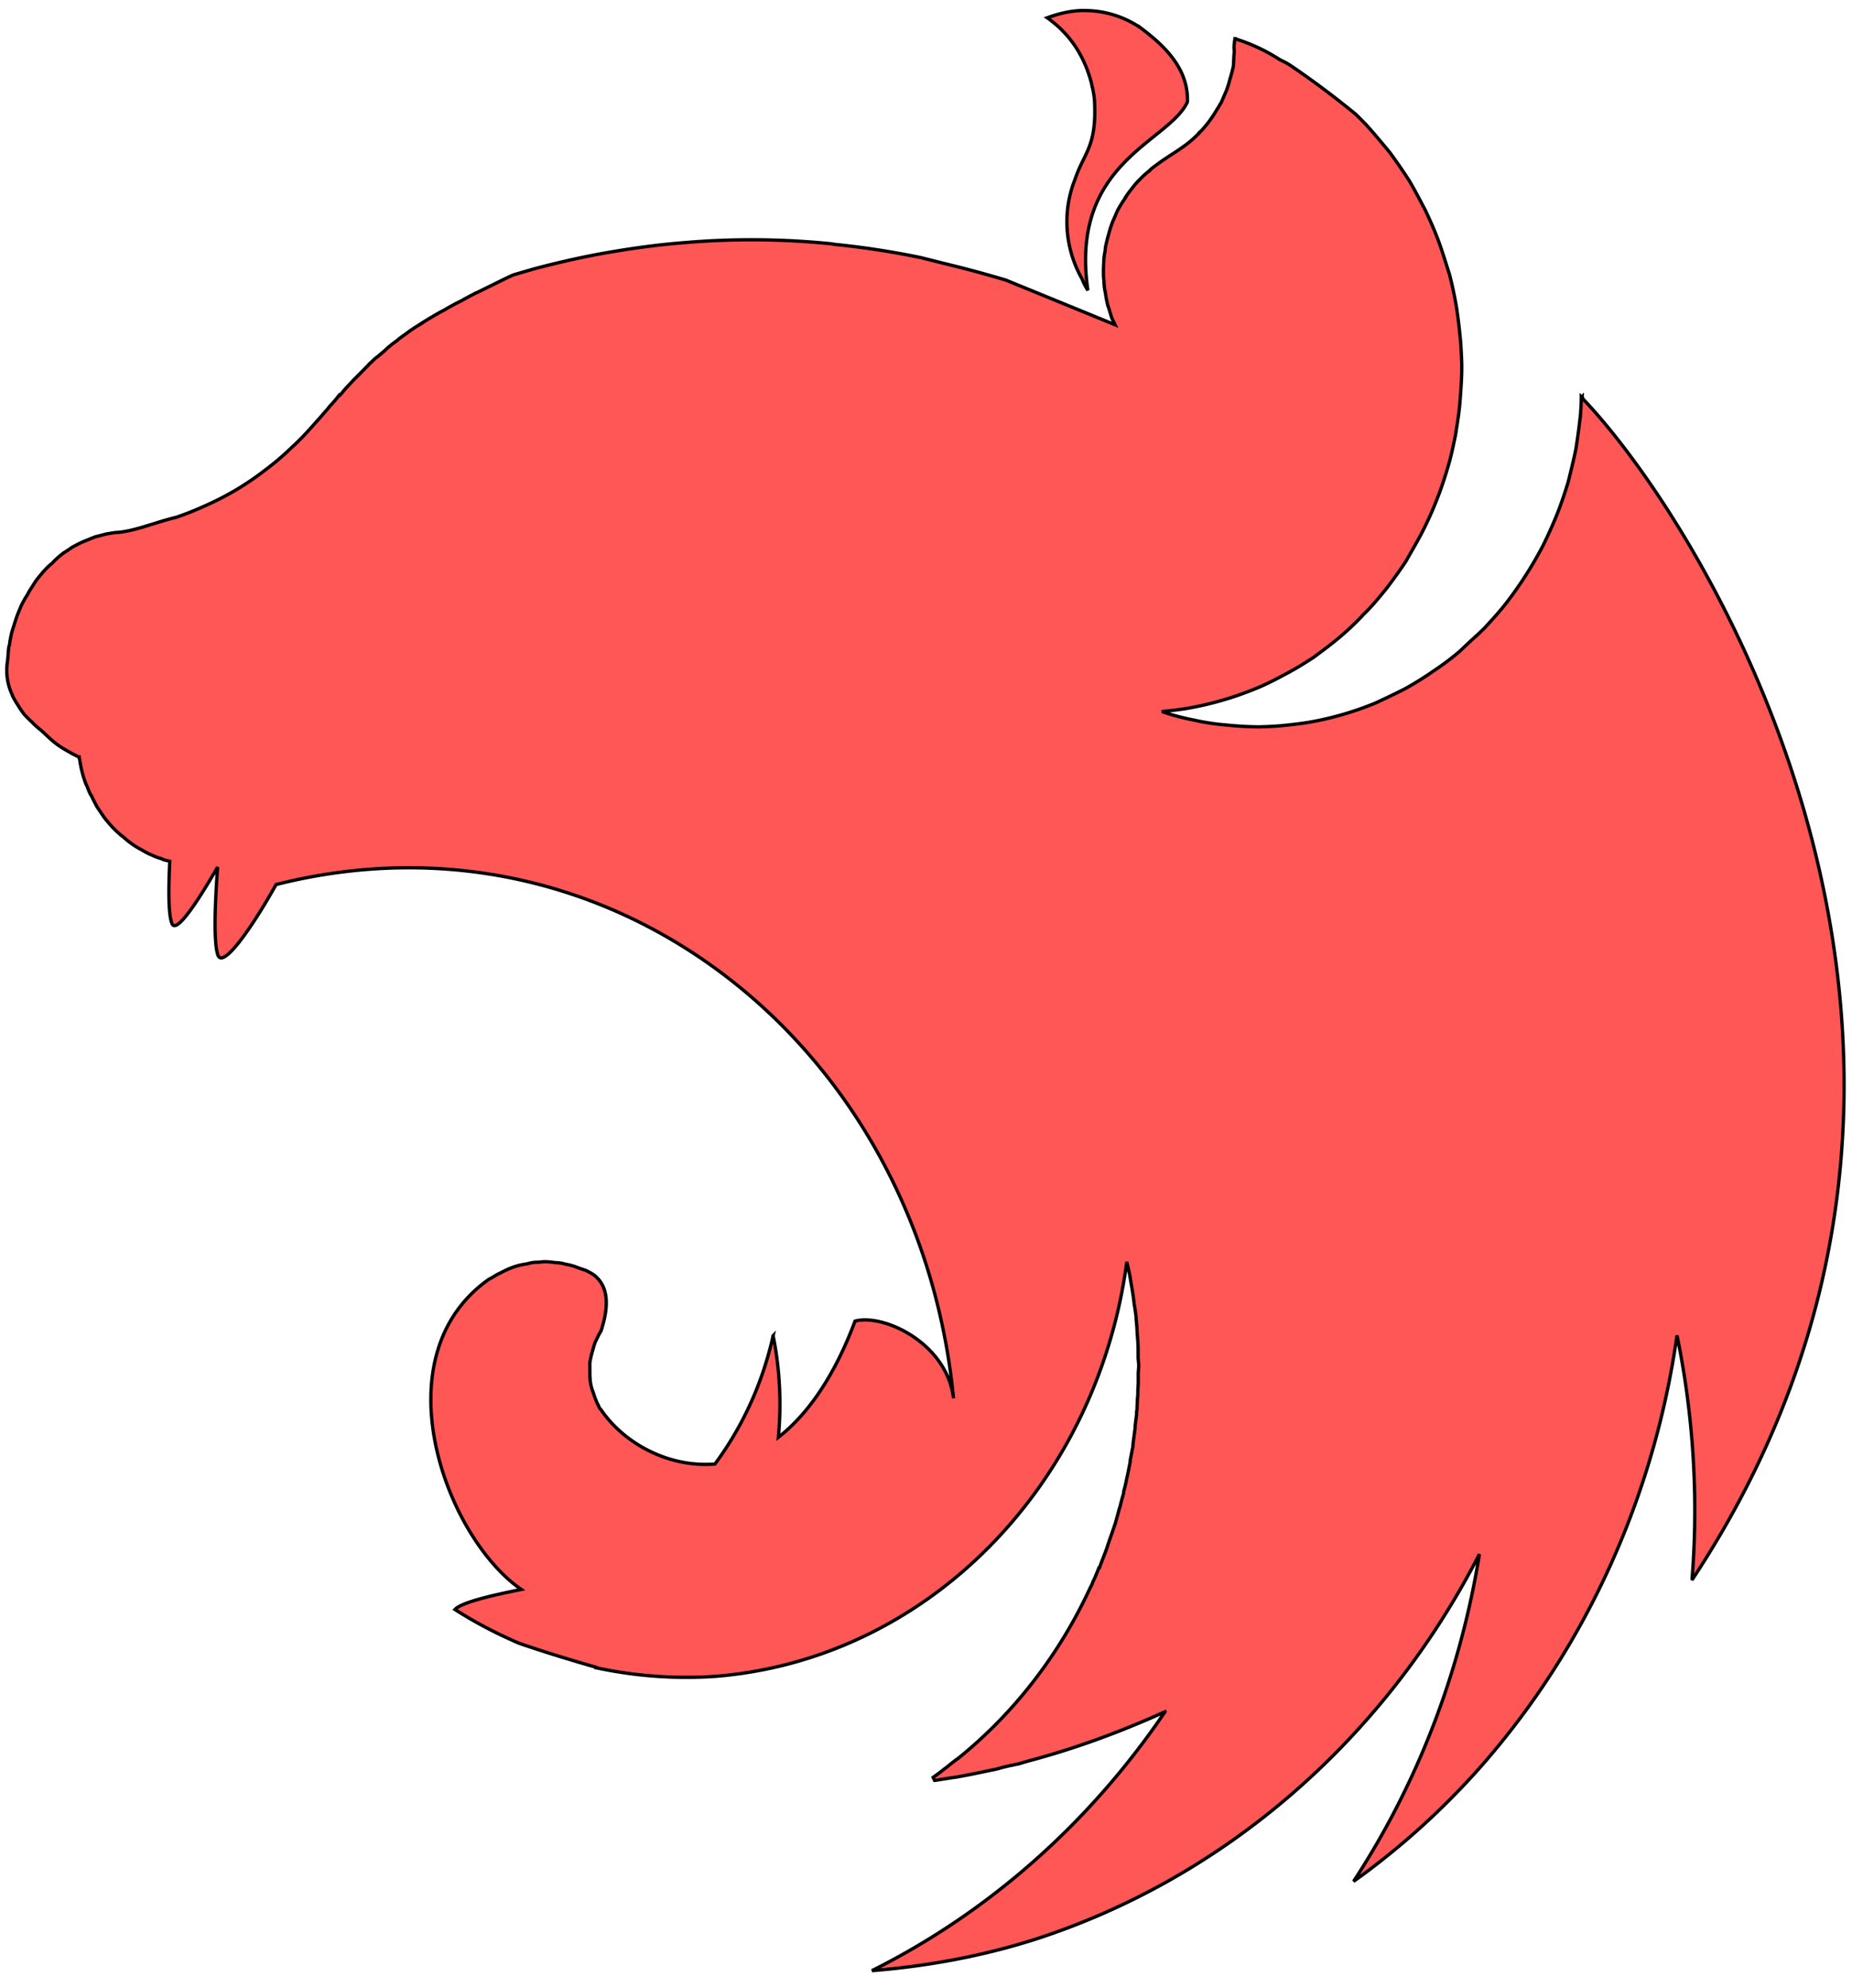 <svg width="559" height="600" xmlns="http://www.w3.org/2000/svg">
 <g>
  <title>Layer 1</title>
  <g transform="rotate(-0.283 279.5 299)" stroke="null" id="svg_65">
   <path fill="#ff5656" stroke="null" id="svg_64" d="m328.684,3.4c-3.993,0 -7.709,0.915 -11.148,2.152c7.294,5.193 11.31,12.118 13.295,19.933c0.162,1.063 0.439,1.83 0.577,2.893a15.718,16.841 0 0 1 0.3,2.77c0.554,13.478 -3.301,15.184 -6.001,23.147c-4.155,10.263 -3.001,21.293 1.985,30.171a17.08,18.3 0 0 0 1.708,3.388c-5.424,-38.777 24.766,-44.589 30.328,-56.706c0.439,-10.585 -7.709,-17.633 -14.149,-22.529a31.621,33.88 0 0 0 -16.895,-5.193l0,-0.025zm45.493,8.73c-0.554,3.536 -0.138,2.621 -0.277,4.451c-0.138,1.237 -0.138,2.77 -0.277,3.982c-0.3,1.237 -0.577,2.473 -1.016,3.685c-0.277,1.237 -0.692,2.473 -1.154,3.685l-1.546,3.512c-0.462,0.618 -0.716,1.237 -1.154,1.855l-0.854,1.36a49.67,53.219 0 0 1 -2.147,3.067c-0.854,0.94 -1.57,2.003 -2.585,2.77l0,0.148c-0.854,0.767 -1.708,1.682 -2.724,2.473c-3.001,2.448 -6.417,4.278 -9.579,6.578c-0.992,0.742 -2.008,1.385 -2.862,2.3a20.911,22.406 0 0 0 -2.724,2.448c-0.992,0.915 -1.708,1.83 -2.562,2.918c-0.716,0.915 -1.57,1.978 -2.147,3.067a36.514,39.123 0 0 0 -2.008,3.215c-0.577,1.237 -0.992,2.3 -1.57,3.512c-0.439,1.237 -0.854,2.3 -1.154,3.536a46.324,49.633 0 0 0 -0.992,3.833c-0.138,0.618 -0.138,1.385 -0.277,1.978c-0.162,0.618 -0.162,1.237 -0.3,1.855c0,1.237 -0.138,2.597 -0.138,3.833c0,0.915 0,1.83 0.138,2.745c0,1.237 0.138,2.473 0.439,3.833c0.138,1.237 0.415,2.473 0.692,3.71c0.462,1.212 0.739,2.424 1.154,3.66c0.3,0.742 0.716,1.533 1.016,2.152l-32.914,-13.651c-5.563,-1.682 -11.01,-3.215 -16.595,-4.6l-9.002,-2.3c-8.586,-1.83 -17.311,-3.215 -26.035,-4.13c-0.3,0 -0.439,-0.148 -0.716,-0.148a255.784,274.06 0 0 0 -44.362,-0.618c-8.725,0.618 -17.449,1.83 -26.174,3.363a287.359,307.891 0 0 0 -19.319,4.303l-6.44,1.83c-2.123,0.915 -4.155,1.978 -6.14,2.918l-4.732,2.3c-0.277,0.148 -0.554,0.148 -0.692,0.297c-1.454,0.767 -2.724,1.385 -4.016,2.152a63.196,67.711 0 0 0 -5.447,2.918c-0.992,0.445 -1.985,1.063 -2.862,1.533a12.902,13.824 0 0 1 -1.269,0.742c-1.293,0.791 -2.585,1.558 -3.739,2.325a36.006,38.579 0 0 0 -3.416,2.3c-1.016,0.742 -2.008,1.36 -2.862,2.127c-0.138,0.173 -0.3,0.173 -0.439,0.321c-0.854,0.618 -1.846,1.385 -2.724,2.152l-0.277,0.297l-2.147,1.83c-0.277,0.173 -0.577,0.47 -0.854,0.618c-0.716,0.618 -1.431,1.385 -2.147,1.978c-0.138,0.321 -0.439,0.495 -0.577,0.618c-0.854,0.94 -1.708,1.706 -2.562,2.621c-0.162,0 -0.162,0.148 -0.3,0.297a40.207,43.08 0 0 0 -2.562,2.621c-0.162,0.148 -0.162,0.297 -0.3,0.297a33.56,35.958 0 0 0 -2.147,2.473c-0.277,0.297 -0.692,0.594 -0.992,0.89a31.713,33.979 0 0 1 -2.447,2.77c-0.138,0.297 -0.415,0.47 -0.554,0.742c-1.154,1.237 -2.147,2.473 -3.301,3.71l-0.415,0.445c-2.308,2.621 -4.732,5.218 -7.317,7.518c-2.562,2.473 -5.286,4.748 -8.009,6.751a87.177,93.406 0 0 1 -17.588,10.411c-3.001,1.385 -6.163,2.621 -9.302,3.685c-6.001,1.385 -12.164,3.982 -17.449,4.451c-1.154,0 -2.424,0.297 -3.578,0.445l-3.578,0.915l-3.439,1.385c-1.154,0.47 -2.285,1.088 -3.416,1.682c-1.016,0.767 -2.147,1.385 -3.162,2.152a23.335,25.002 0 0 0 -2.862,2.621c-0.992,0.742 -2.008,1.83 -2.862,2.745c-0.854,1.063 -1.708,1.978 -2.424,3.067c-0.716,1.237 -1.57,2.3 -2.147,3.536a25.204,27.005 0 0 0 -2.008,3.512c-0.577,1.385 -1.154,2.621 -1.57,3.982c-0.439,1.237 -0.854,2.621 -1.293,3.982c-0.277,1.237 -0.577,2.473 -0.692,3.71c0,0.124 -0.162,0.297 -0.162,0.445c-0.277,1.385 -0.277,3.215 -0.439,4.13c-0.138,1.088 -0.277,1.978 -0.277,3.067a15.164,16.248 0 0 0 1.708,7.666l0,0.148c0.439,0.915 1.016,1.855 1.593,2.77c0.554,0.915 1.154,1.83 1.846,2.745c0.716,0.767 1.57,1.706 2.447,2.473a20.911,22.406 0 0 0 2.7,2.448c3.439,3.215 4.293,4.278 8.725,6.727c0.716,0.47 1.431,0.767 2.308,1.237c0.138,0 0.277,0.148 0.415,0.148c0,0.321 0,0.47 0.138,0.767a29.359,31.457 0 0 0 1.846,7.37c0.462,0.915 0.739,1.83 1.154,2.745c0.162,0.321 0.3,0.618 0.462,0.767c0.554,1.237 1.131,2.3 1.685,3.388l2.147,3.215c0.716,0.915 1.593,1.978 2.447,2.918c0.854,0.915 1.708,1.682 2.724,2.597c0,0 0.138,0.148 0.277,0.148c0.854,0.767 1.708,1.533 2.585,2.152a22.758,24.384 0 0 0 3.139,1.978c0.992,0.618 2.147,1.237 3.277,1.706a16.849,18.053 0 0 0 2.862,1.063c0.162,0.148 0.3,0.148 0.577,0.297c0.577,0.173 1.293,0.321 1.846,0.47c-0.415,8.285 -0.554,16.075 0.6,18.844c1.269,3.067 7.571,-6.281 13.849,-17.014c-0.831,10.585 -1.408,22.999 0,26.684c1.593,3.833 10.156,-8.136 17.611,-21.317c101.441,-25.126 193.996,49.955 203.713,156.047c-1.846,-16.569 -20.888,-25.744 -29.613,-23.444c-4.293,11.326 -11.587,25.892 -23.312,34.944c0.992,-10.139 0.577,-20.526 -1.431,-30.665a92.532,99.143 0 0 1 -17.749,38.629c-13.572,1.063 -27.166,-5.985 -34.321,-16.569c-0.577,-0.445 -0.716,-1.36 -1.154,-1.978c-0.415,-1.063 -0.854,-2.152 -1.154,-3.215a11.887,12.736 0 0 1 -0.854,-3.215c-0.138,-1.088 -0.138,-2.152 -0.138,-3.388l0,-2.3a22.896,24.532 0 0 1 0.716,-3.215c0.3,-1.063 0.577,-2.127 1.016,-3.215c0.554,-1.063 0.992,-2.152 1.708,-3.215c2.424,-7.37 2.424,-13.354 -2.008,-16.866a16.295,17.459 0 0 0 -2.724,-1.533c-0.554,-0.148 -1.269,-0.445 -1.846,-0.618l-1.154,-0.445a19.55,20.946 0 0 0 -3.001,-0.767a10.894,11.673 0 0 0 -3.001,-0.47a23.312,24.977 0 0 0 -3.139,-0.297c-0.716,0 -1.431,0.148 -2.147,0.148a11.171,11.969 0 0 0 -3.162,0.47c-0.992,0.148 -1.985,0.297 -3.001,0.594a24.651,26.412 0 0 0 -3.001,1.088c-0.992,0.445 -1.846,0.915 -2.862,1.385c-0.854,0.445 -1.708,1.063 -2.724,1.533c-33.329,23.296 -13.433,77.851 9.302,93.653c-8.586,1.682 -17.311,3.66 -19.734,5.663l-0.3,0.297c6.163,3.982 12.602,7.37 19.319,10.288c9.163,3.215 18.88,6.108 23.173,7.345l0,0.148a138.394,148.282 0 0 0 36.053,2.77c63.38,-4.748 115.313,-56.41 124.753,-124.467l0.854,3.982c0.439,2.77 0.992,5.688 1.293,8.581l0,0.148c0.277,1.385 0.415,2.77 0.577,4.006l0,0.594c0.138,1.385 0.277,2.77 0.277,4.006c0.138,1.682 0.277,3.363 0.277,5.045l0,2.473c0,0.742 0.162,1.657 0.162,2.424c0,0.94 -0.162,1.855 -0.162,2.77l0,2.152c0,1.063 -0.138,1.978 -0.138,3.067c0,0.618 0,1.237 -0.138,1.978c0,1.088 -0.138,2.152 -0.138,3.388c-0.138,0.445 -0.138,0.915 -0.138,1.36l-0.462,3.536c0,0.47 0,0.915 -0.115,1.385c-0.162,1.533 -0.439,2.918 -0.577,4.451l0,0.297l-0.854,4.303l0,0.445l-0.854,4.13c0,0.173 -0.162,0.495 -0.162,0.618a38.384,41.126 0 0 1 -0.992,4.155l0,0.445c-0.439,1.533 -0.854,2.918 -1.154,4.303c-0.138,0.148 -0.138,0.297 -0.138,0.297l-1.293,4.6c-0.554,1.533 -0.992,2.918 -1.57,4.451c-0.577,1.533 -0.992,3.067 -1.57,4.451c-0.577,1.533 -1.154,2.893 -1.708,4.451l-0.162,0c-0.554,1.36 -1.154,2.893 -1.846,4.278a6.97,7.469 0 0 1 -0.439,1.063c-0.138,0.148 -0.138,0.321 -0.277,0.47a135.416,145.092 0 0 1 -40.207,51.488c-1.154,0.767 -2.285,1.706 -3.439,2.621c-0.277,0.297 -0.692,0.445 -0.992,0.742a60.08,64.373 0 0 1 -3.139,2.325l0.415,0.915l0.162,0l6.001,-0.915l0.138,0c3.716,-0.618 7.432,-1.385 11.148,-2.152c1.016,-0.148 2.147,-0.47 3.162,-0.767l2.008,-0.47c0.992,-0.148 1.985,-0.445 3.001,-0.594c0.854,-0.321 1.708,-0.495 2.562,-0.767c14.31,-3.71 28.182,-8.754 41.5,-14.714a229.102,245.472 0 0 1 -88.862,77.702c16.48,-1.237 32.914,-4.13 48.793,-9.051a228.571,244.903 0 0 0 135.186,-115.737a228.341,244.656 0 0 1 -38.476,98.574a225.225,241.317 0 0 0 38.199,-34.029a226.748,242.949 0 0 0 60.241,-130.279c4.847,24.236 6.278,49.213 4.155,73.869c103.264,-154.341 8.563,-314.37 -31.067,-356.51c-0.138,-0.321 -0.277,-0.47 -0.277,-0.767c-0.138,0.148 -0.138,0.148 -0.138,0.297c0,-0.148 0,-0.148 -0.162,-0.297c0,1.83 -0.138,3.66 -0.277,5.515a192.496,206.25 0 0 1 -1.431,10.263c-0.692,3.363 -1.57,6.751 -2.424,10.139c-1.016,3.215 -2.147,6.578 -3.462,9.793a122.837,131.614 0 0 1 -4.27,9.348a109.289,117.097 0 0 1 -11.01,17.014c-2.147,2.745 -4.432,5.193 -6.74,7.666a92.186,98.772 0 0 1 -4.155,3.833l-3.277,3.067a79.837,85.542 0 0 1 -8.009,5.96a99.133,106.216 0 0 1 -8.448,5.218c-3.001,1.533 -6.001,2.918 -9.002,4.303a100.726,107.922 0 0 1 -18.88,5.515c-3.301,0.618 -6.578,0.915 -9.74,1.237a113.42,121.524 0 0 1 -6.855,0.297a107.558,115.243 0 0 1 -9.74,-0.618a72.405,77.579 0 0 1 -9.717,-1.533a72.382,77.554 0 0 1 -9.579,-2.597l-0.162,0c3.162,-0.321 6.301,-0.618 9.463,-1.237a103.703,111.113 0 0 0 18.88,-5.515c3.139,-1.237 6.14,-2.77 9.002,-4.303c3.001,-1.533 5.724,-3.215 8.586,-5.045c2.724,-1.978 5.424,-3.982 8.009,-6.133c2.585,-2.152 5.009,-4.451 7.294,-6.9c2.424,-2.3 4.57,-4.897 6.717,-7.518c2.147,-2.745 4.155,-5.515 6.001,-8.26c0.3,-0.47 0.6,-1.088 0.877,-1.533c1.431,-2.473 2.862,-4.921 4.155,-7.37a98.602,105.647 0 0 0 7.709,-19.166c1.016,-3.215 1.731,-6.578 2.447,-9.966c0.577,-3.512 1.154,-6.875 1.431,-10.263c0.277,-3.512 0.577,-7.048 0.577,-10.411c0,-2.473 -0.162,-4.921 -0.3,-7.37a155.243,166.335 0 0 0 -1.154,-10.263a103.703,111.113 0 0 0 -2.123,-10.263c-1.016,-3.215 -2.008,-6.603 -3.162,-9.818c-1.154,-3.215 -2.562,-6.43 -3.993,-9.496c-1.593,-3.067 -3.162,-6.133 -4.87,-9.051a157.943,169.229 0 0 0 -5.724,-8.408c-2.147,-2.621 -4.293,-5.243 -6.578,-7.839a89.508,95.904 0 0 0 -3.716,-3.833c-6.463,-5.366 -13.156,-10.411 -19.896,-15.011a26.636,28.539 0 0 0 -2.862,-1.533a55.741,59.723 0 0 0 -13.595,-6.43l0,-0.025z"/>
  </g>
 </g>

</svg>